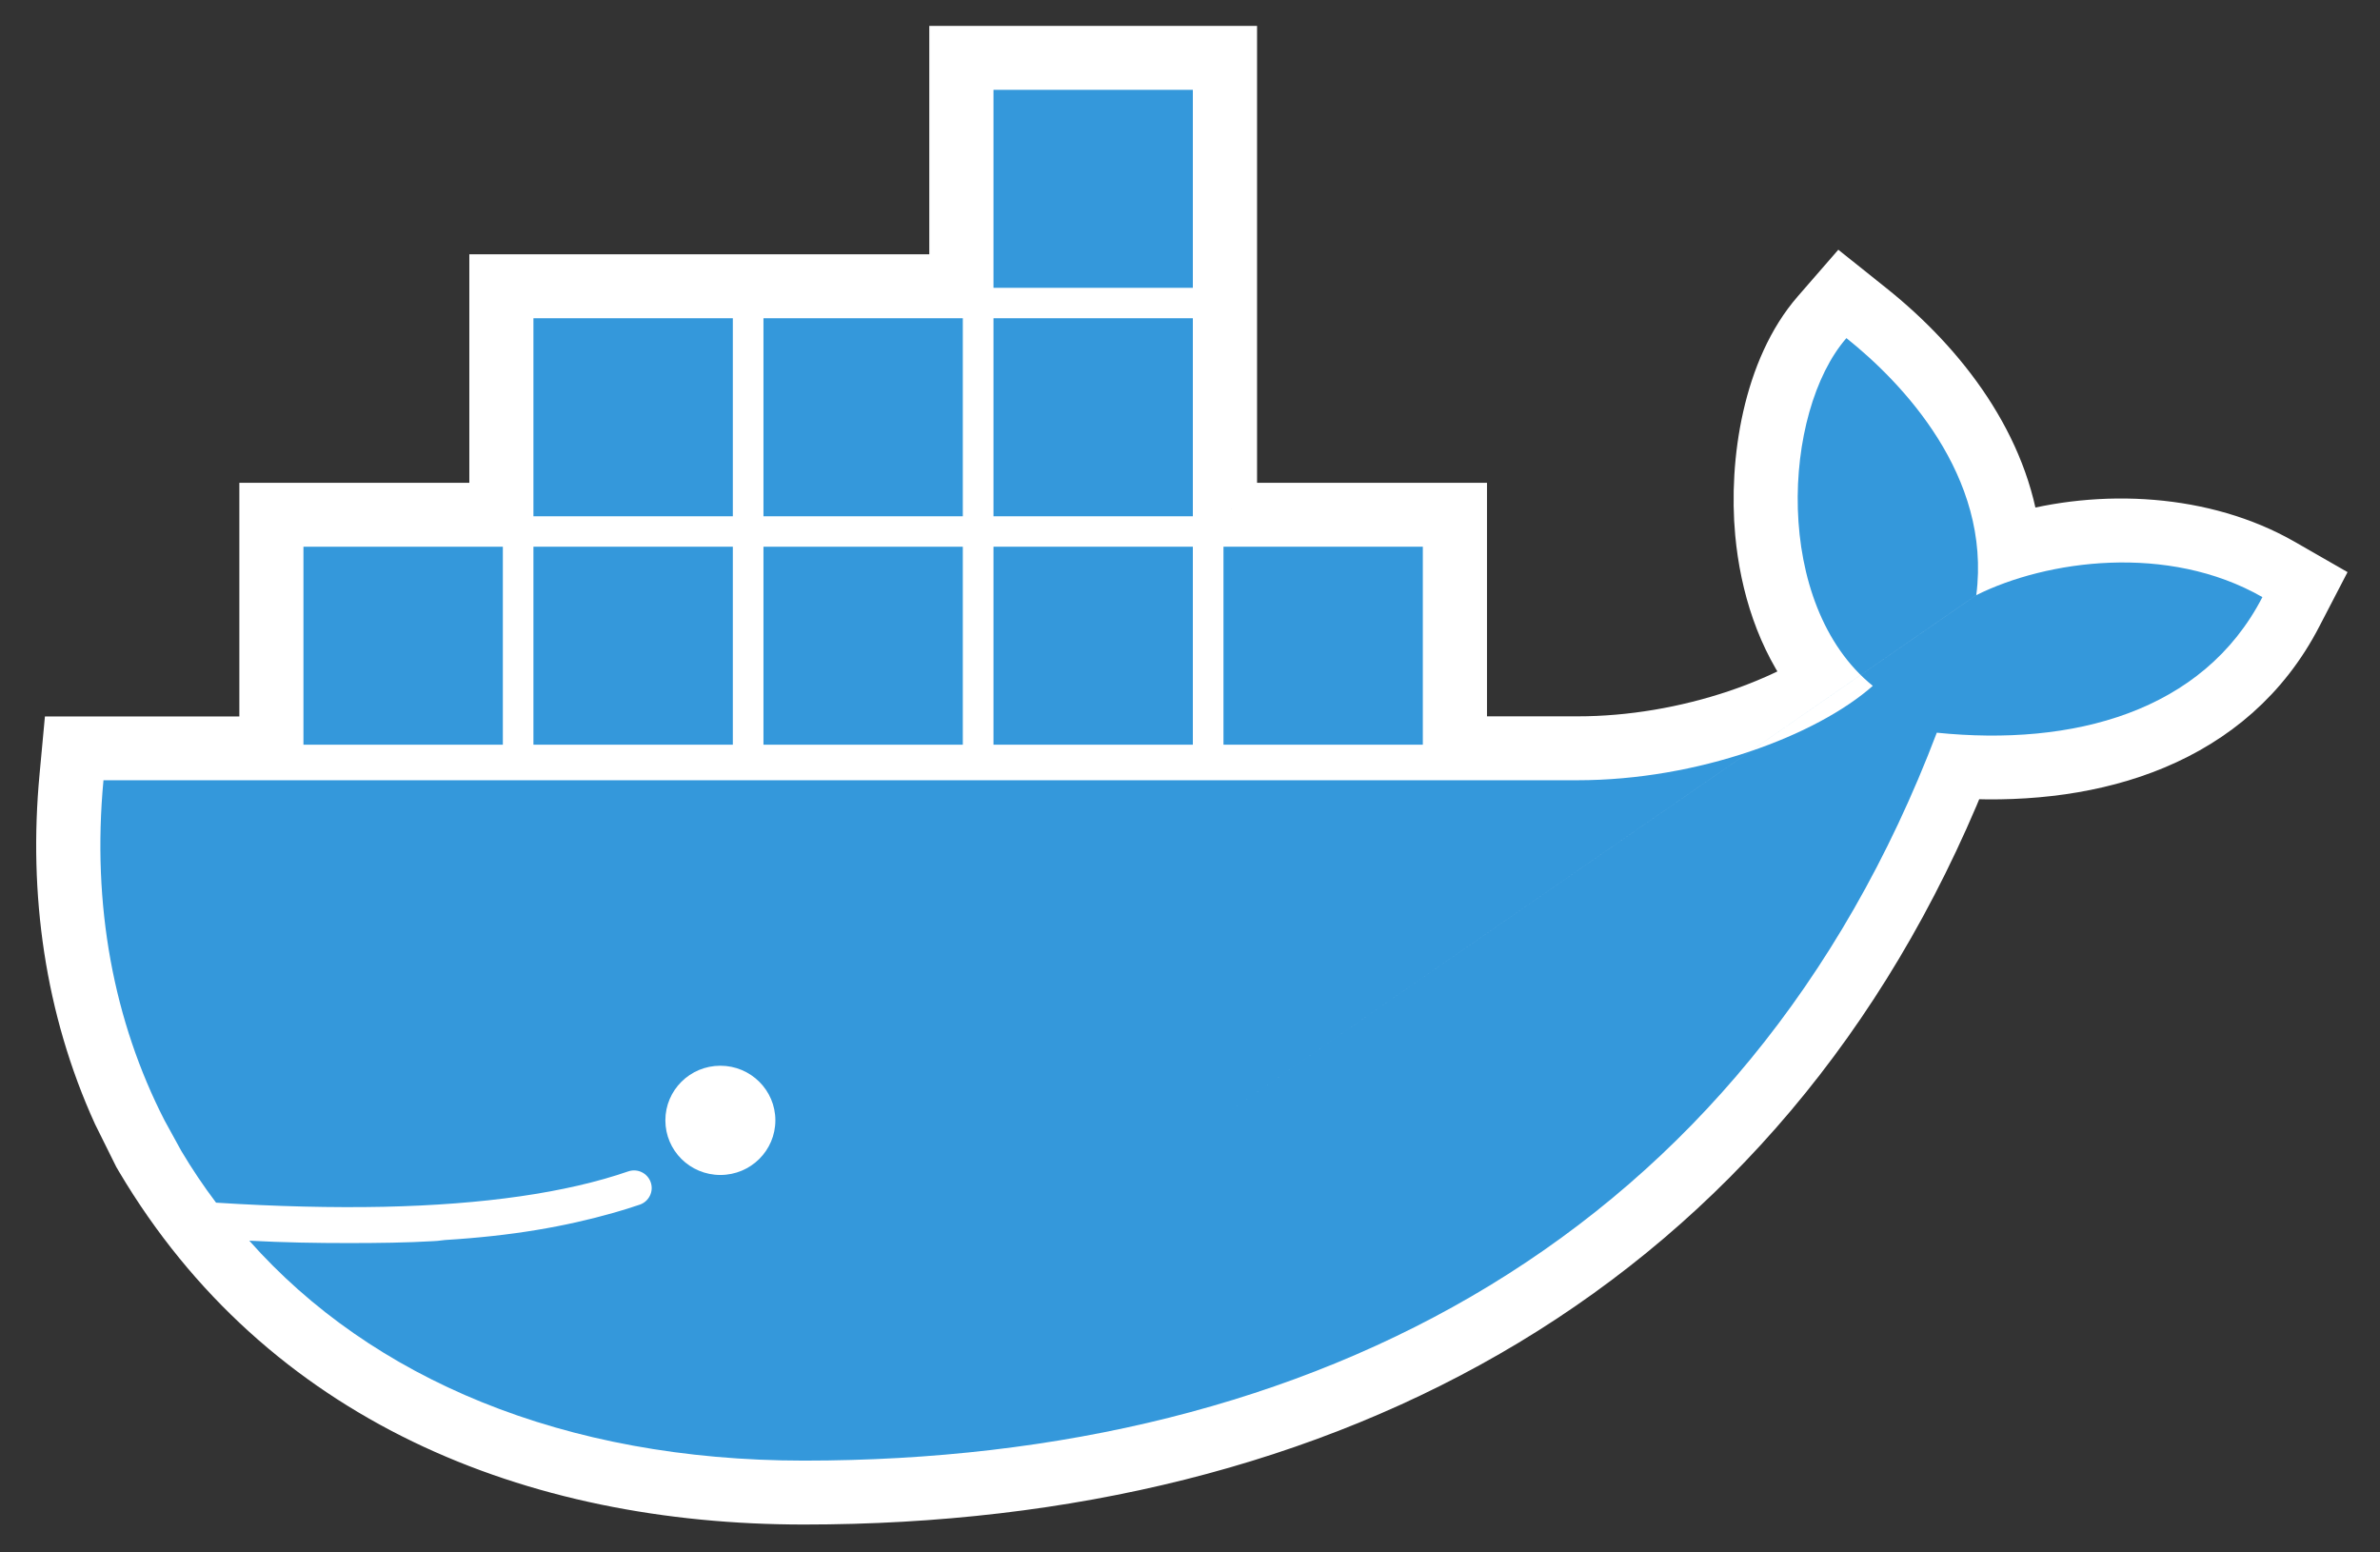 <?xml version="1.0" encoding="UTF-8" standalone="no"?>
<svg width="46px" height="30px" viewBox="0 0 46 30" version="1.1" xmlns="http://www.w3.org/2000/svg" xmlns:xlink="http://www.w3.org/1999/xlink" xmlns:sketch="http://www.bohemiancoding.com/sketch/ns">
    <rect x="0" y="0" width="46" height="30" fill="#333333" stroke="none"/>
    <!-- Generator: Sketch 3.3.2 (12043) - http://www.bohemiancoding.com/sketch -->
    <title>logo-docker</title>
    <desc>Created with Sketch.</desc>
    <defs></defs>
    <g id="Page-1" stroke="none" stroke-width="1" fill="none" fill-rule="evenodd" sketch:type="MSPage">
        <g id="logo-docker" sketch:type="MSLayerGroup" transform="translate(1, 1)">
            <g id="Group" sketch:type="MSShapeGroup">
                <g>
                    <g id="Shape">
                        <path d="M22.795,8.83 L27.24,8.83 L27.24,13.343 L29.488,13.343 C30.526,13.343 31.593,13.159 32.578,12.828 C33.06,12.665 33.601,12.438 34.078,12.155 C33.45,11.341 33.13,10.313 33.036,9.301 C32.908,7.924 33.186,6.131 34.126,5.053 L34.593,4.516 L35.15,4.961 C36.552,6.081 37.73,7.641 37.938,9.424 C39.628,8.932 41.608,9.048 43.098,9.901 L43.708,10.251 L43.385,10.873 C42.127,13.313 39.497,14.068 36.925,13.933 C33.075,23.453 24.697,27.961 14.538,27.961 C9.288,27.961 4.474,26.011 1.732,21.389 L1.687,21.312 L1.287,20.506 C0.361,18.47 0.053,16.24 0.262,14.012 L0.324,13.345 L4.126,13.345 L4.126,8.83 L8.571,8.83 L8.571,4.414 L17.461,4.414 L17.461,0 L22.796,0 L22.796,8.83" stroke="#FFFFFF" fill="#FFFFFF"></path>
                        <path d="M37.197,10.5 C37.495,8.198 35.761,6.39 34.687,5.534 C33.447,6.956 33.254,10.684 35.197,12.254 C34.113,13.211 31.827,14.078 29.487,14.078 L1,14.078 C0.772,16.504 1.2,18.738 2.18,20.651 L2.504,21.241 C2.71,21.587 2.934,21.921 3.176,22.241 C4.348,22.316 5.426,22.341 6.416,22.321 C8.356,22.278 9.941,22.051 11.142,21.637 C11.322,21.575 11.515,21.67 11.577,21.847 C11.639,22.024 11.544,22.217 11.367,22.279 C11.207,22.334 11.04,22.385 10.867,22.435 C9.922,22.703 8.907,22.883 7.6,22.963 C7.475,22.978 7.42,22.985 7.374,22.985 C6.859,23.015 6.304,23.022 5.736,23.022 C5.114,23.022 4.502,23.012 3.818,22.976 C6.176,25.636 9.887,27.226 14.539,27.226 C24.385,27.226 32.737,22.892 36.434,13.159 C39.058,13.427 41.58,12.763 42.727,10.539 C40.9,9.492 38.55,9.826 37.197,10.501 L22,21" fill="#3498DB"></path>
                        <path d="M4.866,9.565 L8.719,9.565 L8.719,13.391 L4.865,13.391 L4.865,9.566 L4.866,9.565 L4.866,9.565 Z" fill="#3498DB"></path>
                        <path d="M9.31,5.15 L13.164,5.15 L13.164,8.977 L9.31,8.977 L9.31,5.15 L9.31,5.15 Z" fill="#3498DB"></path>
                        <path d="M9.31,9.565 L13.164,9.565 L13.164,13.391 L9.31,13.391 L9.31,9.566 L9.31,9.565 L9.31,9.565 Z" fill="#3498DB"></path>
                        <path d="M13.757,9.565 L17.609,9.565 L17.609,13.391 L13.756,13.391 L13.756,9.566 L13.757,9.565 L13.757,9.565 Z" fill="#3498DB"></path>
                        <path d="M13.757,5.15 L17.609,5.15 L17.609,8.977 L13.756,8.977 L13.756,5.15 L13.757,5.15 L13.757,5.15 Z" fill="#3498DB"></path>
                        <path d="M18.202,9.565 L22.055,9.565 L22.055,13.391 L18.202,13.391 L18.202,9.566 L18.202,9.565 L18.202,9.565 Z" fill="#3498DB"></path>
                        <path d="M22.055,5.15 L22.055,8.977 L18.202,8.977 L18.202,5.15 L22.055,5.15 Z" fill="#3498DB"></path>
                        <path d="M18.202,0.736 L22.055,0.736 L22.055,4.562 L18.202,4.562 L18.202,0.736 L18.202,0.736 Z" fill="#3498DB"></path>
                        <path d="M22.647,9.565 L26.5,9.565 L26.5,13.391 L22.647,13.391 L22.647,9.566 L22.647,9.565 L22.647,9.565 Z" fill="#3498DB"></path>
                        <path d="M12.923,19.595 C13.51,19.595 13.986,20.068 13.986,20.65 C13.986,21.234 13.51,21.706 12.923,21.706 C12.335,21.706 11.86,21.234 11.86,20.65 C11.86,20.068 12.335,19.595 12.923,19.595" fill="#FFFFFF"></path>
                    </g>
                </g>
            </g>
        </g>
    </g>
</svg>